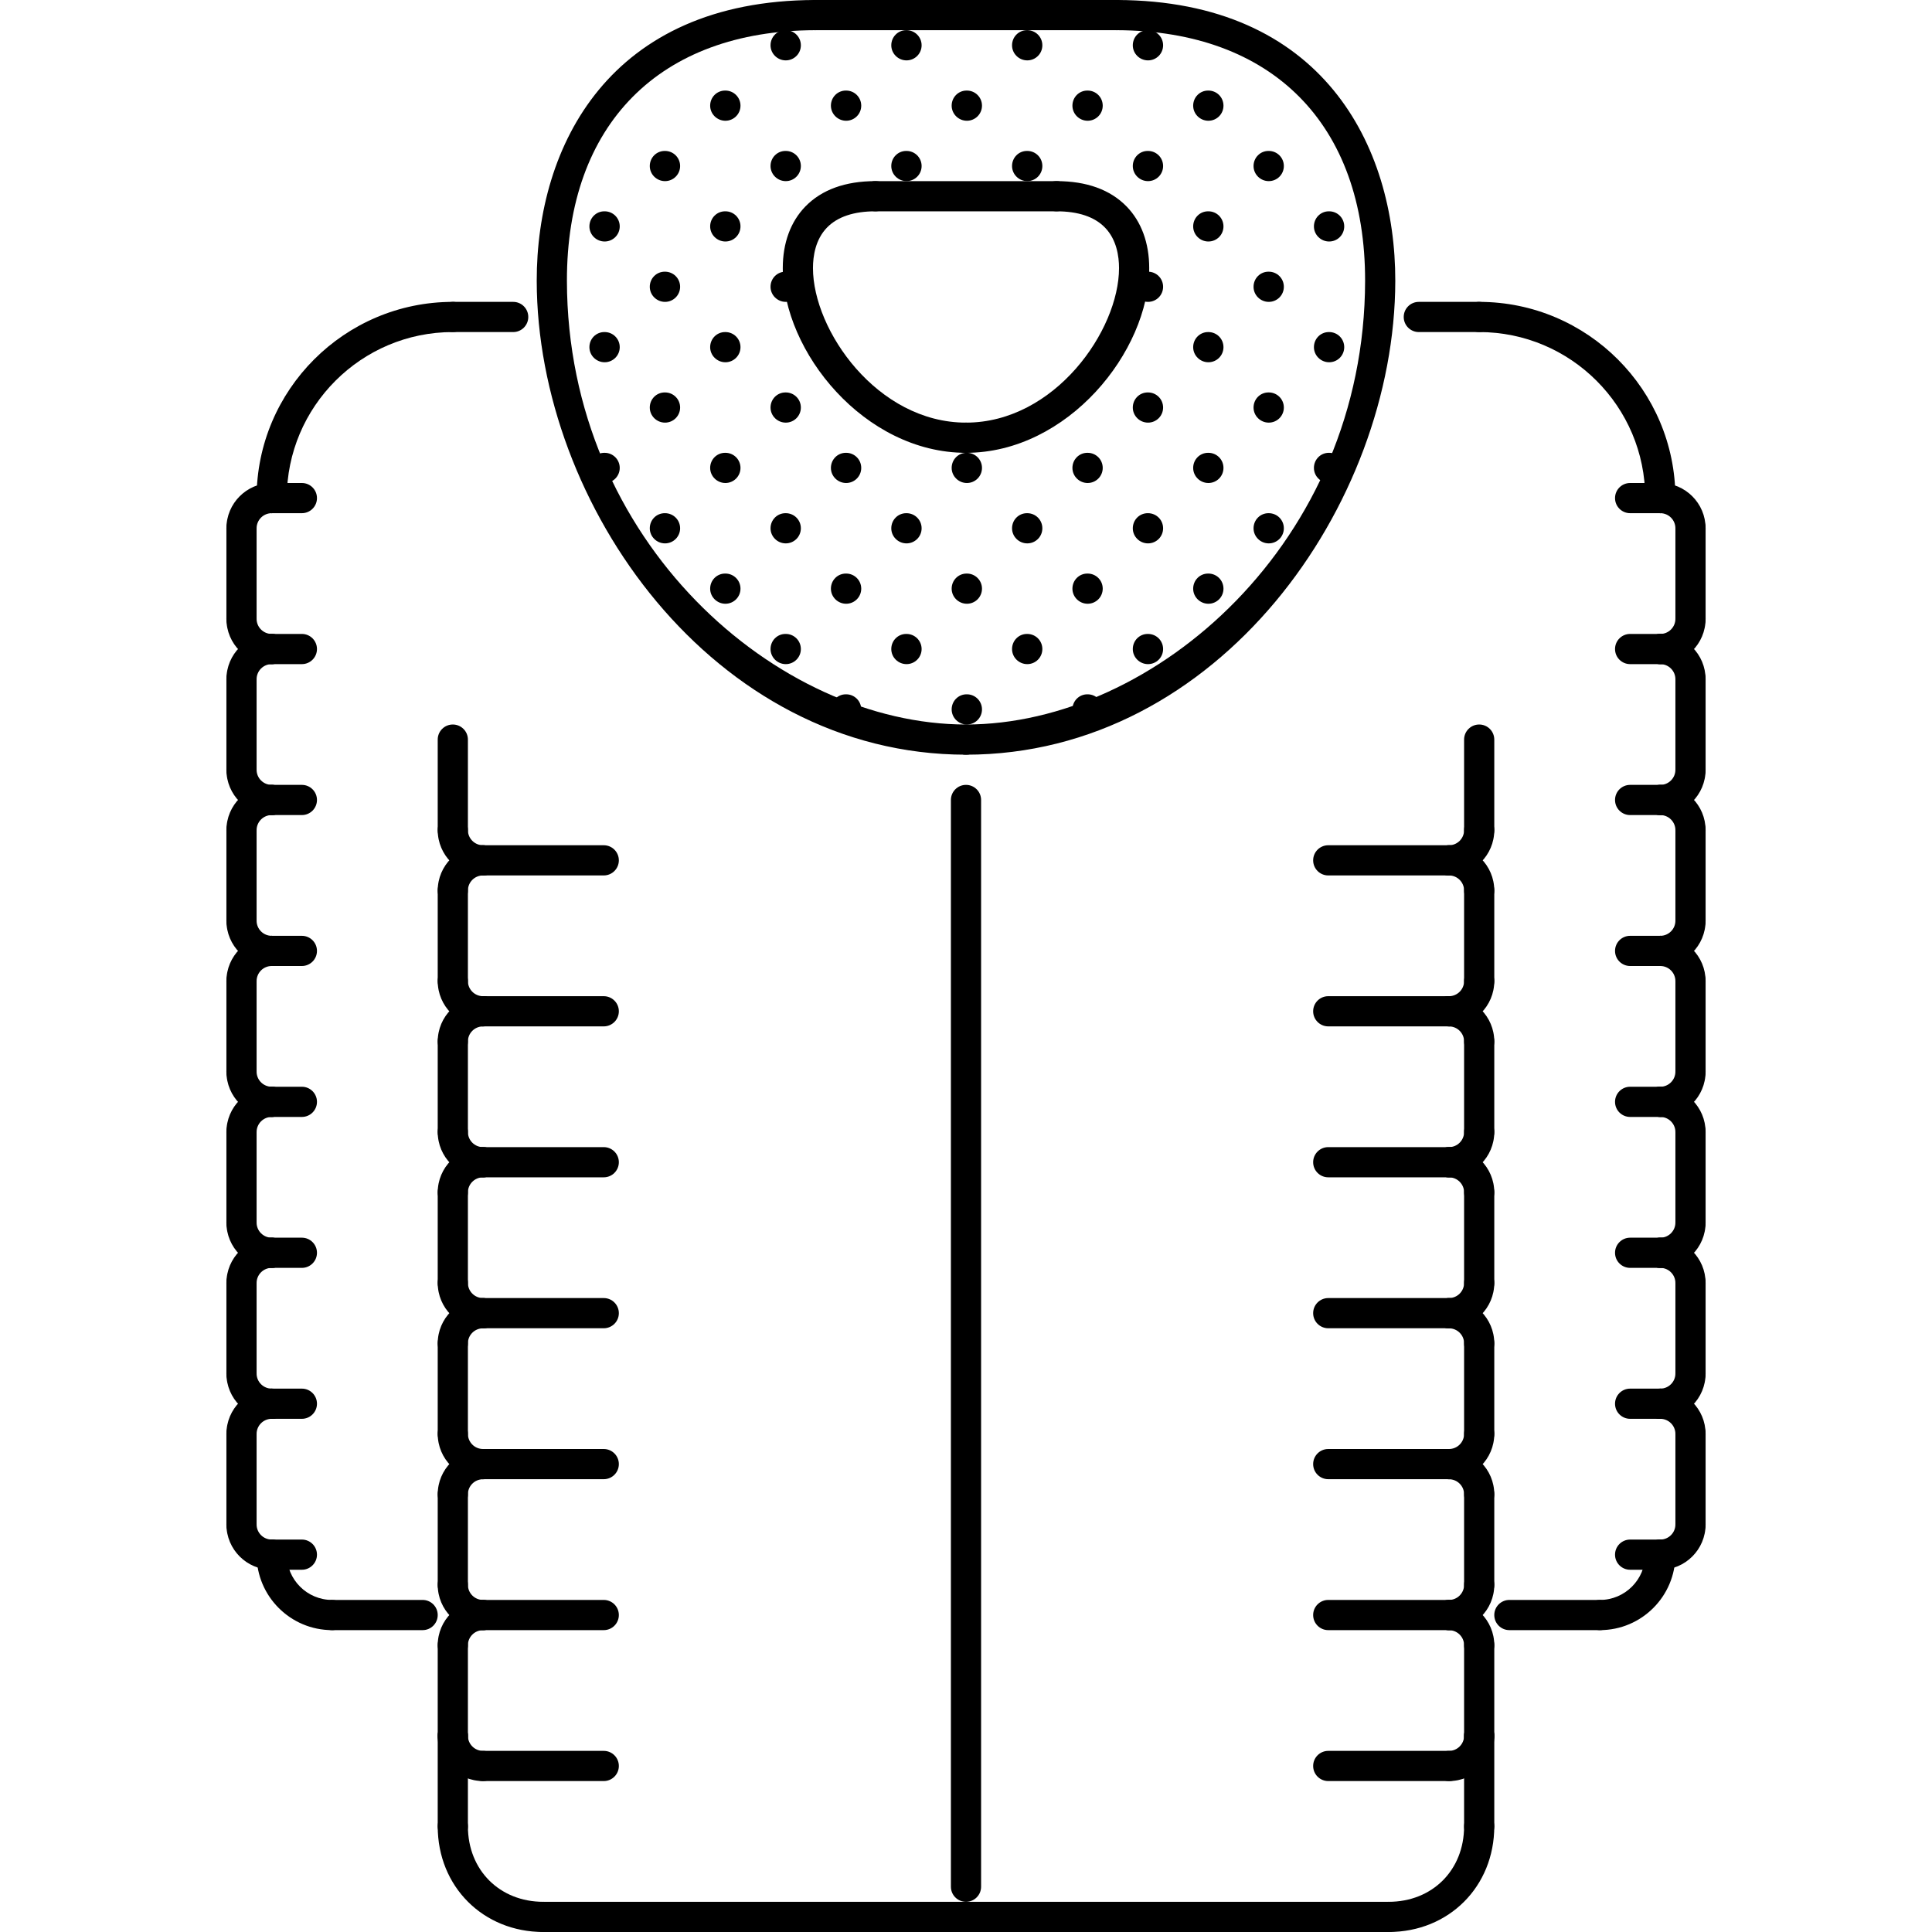 <?xml version="1.0" encoding="iso-8859-1"?>
<!-- Generator: Adobe Illustrator 19.0.0, SVG Export Plug-In . SVG Version: 6.00 Build 0)  -->
<svg version="1.1" id="Capa_1" xmlns="http://www.w3.org/2000/svg" xmlns:xlink="http://www.w3.org/1999/xlink" x="0px" y="0px"
	 viewBox="0 0 511.908 511.908" style="enable-background:new 0 0 511.908 511.908;" xml:space="preserve">
<g>
	<g>
		<path d="M160.209,119.978h-0.078c-2.21,0-3.96,1.789-3.96,3.999c0,2.211,1.832,4,4.039,4c2.21,0,3.999-1.789,3.998-4
			C164.208,121.767,162.419,119.978,160.209,119.978z"/>
	</g>
</g>
<g>
	<g>
		<path d="M176.207,135.976h-0.078c-2.211,0-3.96,1.789-3.96,3.999c0,2.211,1.831,4,4.038,4c2.21,0,3.999-1.79,3.999-4
			S178.417,135.976,176.207,135.976z"/>
	</g>
</g>
<g>
	<g>
		<path d="M160.209,87.984h-0.078c-2.21,0-3.96,1.789-3.96,3.999c0,2.211,1.832,4,4.039,4c2.21,0,3.999-1.789,3.998-4
			C164.208,89.773,162.419,87.984,160.209,87.984z"/>
	</g>
</g>
<g>
	<g>
		<path d="M176.207,103.981h-0.078c-2.211,0-3.96,1.789-3.96,3.999c0,2.211,1.831,4,4.038,4c2.21,0,3.999-1.789,3.999-4
			C180.206,105.77,178.417,103.981,176.207,103.981z"/>
	</g>
</g>
<g>
	<g>
		<path d="M192.204,119.978h-0.078c-2.211,0-3.96,1.789-3.96,3.999c0,2.211,1.831,4,4.038,4c2.21,0,3.999-1.789,3.999-4
			C196.203,121.767,194.414,119.978,192.204,119.978z"/>
	</g>
</g>
<g>
	<g>
		<path d="M208.201,135.976h-0.078c-2.21,0-3.96,1.789-3.96,3.999c0,2.211,1.831,4,4.038,4c2.211,0,3.999-1.79,3.999-4
			S210.411,135.976,208.201,135.976z"/>
	</g>
</g>
<g>
	<g>
		<path d="M160.209,55.99h-0.078c-2.21,0-3.96,1.789-3.96,3.999c0,2.211,1.832,4,4.039,4c2.21,0,3.999-1.789,3.998-4
			C164.208,57.779,162.419,55.99,160.209,55.99z"/>
	</g>
</g>
<g>
	<g>
		<path d="M176.207,71.987h-0.078c-2.211,0-3.96,1.789-3.96,3.999c0,2.211,1.831,4,4.038,4c2.21,0,3.999-1.789,3.999-4
			C180.206,73.776,178.417,71.987,176.207,71.987z"/>
	</g>
</g>
<g>
	<g>
		<path d="M192.204,87.984h-0.078c-2.211,0-3.96,1.789-3.96,3.999c0,2.211,1.831,4,4.038,4c2.21,0,3.999-1.789,3.999-4
			C196.203,89.773,194.414,87.984,192.204,87.984z"/>
	</g>
</g>
<g>
	<g>
		<path d="M208.201,103.981h-0.078c-2.21,0-3.96,1.789-3.96,3.999c0,2.211,1.831,4,4.038,4c2.211,0,3.999-1.789,3.999-4
			C212.2,105.77,210.411,103.981,208.201,103.981z"/>
	</g>
</g>
<g>
	<g>
		<path d="M224.198,119.978h-0.078c-2.21,0-3.96,1.789-3.96,3.999c0,2.211,1.831,4,4.038,4c2.211,0,3.999-1.789,3.999-4
			C228.197,121.767,226.409,119.978,224.198,119.978z"/>
	</g>
</g>
<g>
	<g>
		<path d="M240.195,135.976h-0.078c-2.21,0-3.96,1.789-3.96,3.999c0,2.211,1.831,4,4.038,4c2.211,0,3.999-1.79,3.999-4
			S242.406,135.976,240.195,135.976z"/>
	</g>
</g>
<g>
	<g>
		<path d="M176.207,39.993h-0.078c-2.211,0-3.96,1.789-3.96,3.999c0,2.211,1.831,3.999,4.038,3.999c2.21,0,3.999-1.788,3.999-3.999
			C180.206,41.782,178.417,39.993,176.207,39.993z"/>
	</g>
</g>
<g>
	<g>
		<path d="M192.204,55.99h-0.078c-2.211,0-3.96,1.789-3.96,3.999c0,2.211,1.831,4,4.038,4c2.21,0,3.999-1.789,3.999-4
			C196.203,57.779,194.414,55.99,192.204,55.99z"/>
	</g>
</g>
<g>
	<g>
		<path d="M208.201,71.987h-0.078c-2.21,0-3.96,1.789-3.96,3.999c0,2.211,1.831,4,4.038,4c2.211,0,3.999-1.789,3.999-4
			C212.2,73.776,210.411,71.987,208.201,71.987z"/>
	</g>
</g>
<g>
	<g>
		<path d="M256.192,119.978h-0.078c-2.21,0-3.96,1.789-3.96,3.999c0,2.211,1.831,4,4.038,4c2.211,0,3.999-1.789,3.999-4
			C260.191,121.767,258.403,119.978,256.192,119.978z"/>
	</g>
</g>
<g>
	<g>
		<path d="M272.185,135.976h-0.078c-2.203,0-3.952,1.789-3.952,3.999c0,2.211,1.827,4,4.03,4c2.219,0,4-1.79,4-4
			S274.404,135.976,272.185,135.976z"/>
	</g>
</g>
<g>
	<g>
		<path d="M192.204,23.996h-0.078c-2.211,0-3.96,1.789-3.96,3.999c0,2.211,1.831,3.999,4.038,3.999c2.21,0,3.999-1.788,3.999-3.999
			C196.203,25.785,194.414,23.996,192.204,23.996z"/>
	</g>
</g>
<g>
	<g>
		<path d="M208.201,39.993h-0.078c-2.21,0-3.96,1.789-3.96,3.999c0,2.211,1.831,3.999,4.038,3.999c2.211,0,3.999-1.788,3.999-3.999
			C212.2,41.782,210.411,39.993,208.201,39.993z"/>
	</g>
</g>
<g>
	<g>
		<path d="M288.183,119.978h-0.078c-2.202,0-3.952,1.789-3.952,3.999c0,2.211,1.828,4,4.03,4c2.218,0,3.999-1.789,3.999-4
			C292.182,121.767,290.402,119.978,288.183,119.978z"/>
	</g>
</g>
<g>
	<g>
		<path d="M304.18,135.976h-0.078c-2.202,0-3.952,1.789-3.952,3.999c0,2.211,1.828,4,4.03,4c2.218,0,4-1.79,4-4
			S306.399,135.976,304.18,135.976z"/>
	</g>
</g>
<g>
	<g>
		<path d="M208.201,7.999h-0.078c-2.21,0-3.96,1.789-3.96,3.999c0,2.211,1.831,3.999,4.038,3.999c2.211,0,3.999-1.788,3.999-3.999
			C212.2,9.788,210.411,7.999,208.201,7.999z"/>
	</g>
</g>
<g>
	<g>
		<path d="M224.198,23.996h-0.078c-2.21,0-3.96,1.789-3.96,3.999c0,2.211,1.831,3.999,4.038,3.999c2.211,0,3.999-1.788,3.999-3.999
			C228.197,25.785,226.409,23.996,224.198,23.996z"/>
	</g>
</g>
<g>
	<g>
		<path d="M240.195,39.993h-0.078c-2.21,0-3.96,1.789-3.96,3.999c0,2.211,1.831,3.999,4.038,3.999c2.211,0,3.999-1.788,3.999-3.999
			C244.194,41.782,242.406,39.993,240.195,39.993z"/>
	</g>
</g>
<g>
	<g>
		<path d="M304.18,103.981h-0.078c-2.202,0-3.952,1.789-3.952,3.999c0,2.211,1.828,4,4.03,4c2.218,0,4-1.789,4-4
			C308.18,105.77,306.399,103.981,304.18,103.981z"/>
	</g>
</g>
<g>
	<g>
		<path d="M320.177,119.978h-0.078c-2.202,0-3.952,1.789-3.952,3.999c0,2.211,1.828,4,4.03,4c2.218,0,3.999-1.789,3.999-4
			C324.176,121.767,322.396,119.978,320.177,119.978z"/>
	</g>
</g>
<g>
	<g>
		<path d="M336.174,135.976h-0.078c-2.202,0-3.952,1.789-3.952,3.999c0,2.211,1.828,4,4.03,4c2.218,0,4-1.79,4-4
			S338.393,135.976,336.174,135.976z"/>
	</g>
</g>
<g>
	<g>
		<path d="M240.195,7.999h-0.078c-2.21,0-3.96,1.789-3.96,3.999c0,2.211,1.831,3.999,4.038,3.999c2.211,0,3.999-1.788,3.999-3.999
			C244.194,9.788,242.406,7.999,240.195,7.999z"/>
	</g>
</g>
<g>
	<g>
		<path d="M256.192,23.996h-0.078c-2.21,0-3.96,1.789-3.96,3.999c0,2.211,1.831,3.999,4.038,3.999c2.211,0,3.999-1.788,3.999-3.999
			C260.191,25.785,258.403,23.996,256.192,23.996z"/>
	</g>
</g>
<g>
	<g>
		<path d="M272.185,39.993h-0.078c-2.203,0-3.952,1.789-3.952,3.999c0,2.211,1.827,3.999,4.03,3.999c2.219,0,4-1.788,4-3.999
			C276.185,41.782,274.404,39.993,272.185,39.993z"/>
	</g>
</g>
<g>
	<g>
		<path d="M304.18,71.987h-0.078c-2.202,0-3.952,1.789-3.952,3.999c0,2.211,1.828,4,4.03,4c2.218,0,4-1.789,4-4
			C308.18,73.776,306.399,71.987,304.18,71.987z"/>
	</g>
</g>
<g>
	<g>
		<path d="M320.177,87.984h-0.078c-2.202,0-3.952,1.789-3.952,3.999c0,2.211,1.828,4,4.03,4c2.218,0,3.999-1.789,3.999-4
			C324.176,89.773,322.396,87.984,320.177,87.984z"/>
	</g>
</g>
<g>
	<g>
		<path d="M336.174,103.981h-0.078c-2.202,0-3.952,1.789-3.952,3.999c0,2.211,1.828,4,4.03,4c2.218,0,4-1.789,4-4
			C340.174,105.77,338.393,103.981,336.174,103.981z"/>
	</g>
</g>
<g>
	<g>
		<path d="M352.172,119.978h-0.078c-2.203,0-3.953,1.789-3.953,3.999c0,2.211,1.828,4,4.031,4c2.218,0,3.999-1.789,3.999-4
			C356.171,121.767,354.39,119.978,352.172,119.978z"/>
	</g>
</g>
<g>
	<g>
		<path d="M272.185,7.999h-0.078c-2.203,0-3.952,1.789-3.952,3.999c0,2.211,1.827,3.999,4.03,3.999c2.219,0,4-1.788,4-3.999
			C276.185,9.788,274.404,7.999,272.185,7.999z"/>
	</g>
</g>
<g>
	<g>
		<path d="M288.183,23.996h-0.078c-2.202,0-3.952,1.789-3.952,3.999c0,2.211,1.828,3.999,4.03,3.999
			c2.218,0,3.999-1.788,3.999-3.999C292.182,25.785,290.402,23.996,288.183,23.996z"/>
	</g>
</g>
<g>
	<g>
		<path d="M304.18,39.993h-0.078c-2.202,0-3.952,1.789-3.952,3.999c0,2.211,1.828,3.999,4.03,3.999c2.218,0,4-1.788,4-3.999
			C308.18,41.782,306.399,39.993,304.18,39.993z"/>
	</g>
</g>
<g>
	<g>
		<path d="M320.177,55.99h-0.078c-2.202,0-3.952,1.789-3.952,3.999c0,2.211,1.828,4,4.03,4c2.218,0,3.999-1.789,3.999-4
			C324.176,57.779,322.396,55.99,320.177,55.99z"/>
	</g>
</g>
<g>
	<g>
		<path d="M336.174,71.987h-0.078c-2.202,0-3.952,1.789-3.952,3.999c0,2.211,1.828,4,4.03,4c2.218,0,4-1.789,4-4
			C340.174,73.776,338.393,71.987,336.174,71.987z"/>
	</g>
</g>
<g>
	<g>
		<path d="M352.172,87.984h-0.078c-2.203,0-3.953,1.789-3.953,3.999c0,2.211,1.828,4,4.031,4c2.218,0,3.999-1.789,3.999-4
			C356.171,89.773,354.39,87.984,352.172,87.984z"/>
	</g>
</g>
<g>
	<g>
		<path d="M304.18,7.999h-0.078c-2.202,0-3.952,1.789-3.952,3.999c0,2.211,1.828,3.999,4.03,3.999c2.218,0,4-1.788,4-3.999
			C308.18,9.788,306.399,7.999,304.18,7.999z"/>
	</g>
</g>
<g>
	<g>
		<path d="M320.177,23.996h-0.078c-2.202,0-3.952,1.789-3.952,3.999c0,2.211,1.828,3.999,4.03,3.999
			c2.218,0,3.999-1.788,3.999-3.999C324.176,25.785,322.396,23.996,320.177,23.996z"/>
	</g>
</g>
<g>
	<g>
		<path d="M336.174,39.993h-0.078c-2.202,0-3.952,1.789-3.952,3.999c0,2.211,1.828,3.999,4.03,3.999c2.218,0,4-1.788,4-3.999
			C340.174,41.782,338.393,39.993,336.174,39.993z"/>
	</g>
</g>
<g>
	<g>
		<path d="M352.172,55.99h-0.078c-2.203,0-3.953,1.789-3.953,3.999c0,2.211,1.828,4,4.031,4c2.218,0,3.999-1.789,3.999-4
			C356.171,57.779,354.39,55.99,352.172,55.99z"/>
	</g>
</g>
<g>
	<g>
		<path d="M192.204,151.973h-0.078c-2.211,0-3.96,1.789-3.96,4c0,2.21,1.831,3.999,4.038,3.999c2.21,0,3.999-1.789,3.999-3.999
			C196.203,153.762,194.414,151.973,192.204,151.973z"/>
	</g>
</g>
<g>
	<g>
		<path d="M224.198,151.973h-0.078c-2.21,0-3.96,1.789-3.96,4c0,2.21,1.831,3.999,4.038,3.999c2.211,0,3.999-1.789,3.999-3.999
			C228.197,153.762,226.409,151.973,224.198,151.973z"/>
	</g>
</g>
<g>
	<g>
		<path d="M256.192,151.973h-0.078c-2.21,0-3.96,1.789-3.96,4c0,2.21,1.831,3.999,4.038,3.999c2.211,0,3.999-1.789,3.999-3.999
			C260.191,153.762,258.403,151.973,256.192,151.973z"/>
	</g>
</g>
<g>
	<g>
		<path d="M288.183,151.973h-0.078c-2.202,0-3.952,1.789-3.952,4c0,2.21,1.828,3.999,4.03,3.999c2.218,0,3.999-1.789,3.999-3.999
			C292.182,153.762,290.402,151.973,288.183,151.973z"/>
	</g>
</g>
<g>
	<g>
		<path d="M320.177,151.973h-0.078c-2.202,0-3.952,1.789-3.952,4c0,2.21,1.828,3.999,4.03,3.999c2.218,0,3.999-1.789,3.999-3.999
			C324.176,153.762,322.396,151.973,320.177,151.973z"/>
	</g>
</g>
<g>
	<g>
		<path d="M208.201,167.97h-0.078c-2.21,0-3.96,1.789-3.96,4c0,2.21,1.831,3.999,4.038,3.999c2.211,0,3.999-1.789,3.999-3.999
			C212.2,169.759,210.411,167.97,208.201,167.97z"/>
	</g>
</g>
<g>
	<g>
		<path d="M240.195,167.97h-0.078c-2.21,0-3.96,1.789-3.96,4c0,2.21,1.831,3.999,4.038,3.999c2.211,0,3.999-1.789,3.999-3.999
			C244.194,169.759,242.406,167.97,240.195,167.97z"/>
	</g>
</g>
<g>
	<g>
		<path d="M272.185,167.97h-0.078c-2.203,0-3.952,1.789-3.952,4c0,2.21,1.827,3.999,4.03,3.999c2.219,0,4-1.789,4-3.999
			C276.185,169.759,274.404,167.97,272.185,167.97z"/>
	</g>
</g>
<g>
	<g>
		<path d="M304.18,167.97h-0.078c-2.202,0-3.952,1.789-3.952,4c0,2.21,1.828,3.999,4.03,3.999c2.218,0,4-1.789,4-3.999
			C308.18,169.759,306.399,167.97,304.18,167.97z"/>
	</g>
</g>
<g>
	<g>
		<path d="M224.198,183.967h-0.078c-2.21,0-3.96,1.789-3.96,4c0,2.21,1.831,3.999,4.038,3.999c2.211,0,3.999-1.789,3.999-3.999
			C228.197,185.756,226.409,183.967,224.198,183.967z"/>
	</g>
</g>
<g>
	<g>
		<path d="M256.192,183.967h-0.078c-2.21,0-3.96,1.789-3.96,4c0,2.21,1.831,3.999,4.038,3.999c2.211,0,3.999-1.789,3.999-3.999
			C260.191,185.756,258.403,183.967,256.192,183.967z"/>
	</g>
</g>
<g>
	<g>
		<path d="M288.183,183.967h-0.078c-2.202,0-3.952,1.789-3.952,4c0,2.21,1.828,3.999,4.03,3.999c2.218,0,3.999-1.789,3.999-3.999
			C292.182,185.756,290.402,183.967,288.183,183.967z"/>
	</g>
</g>
<g>
	<g>
		<path d="M295.947,0h-79.986c-2.211,0-4,1.789-4,4c0,2.21,1.79,3.999,4,3.999h79.986c2.211,0,3.999-1.789,3.999-3.999
			C299.946,1.789,298.158,0,295.947,0z"/>
	</g>
</g>
<g>
	<g>
		<path d="M255.955,191.966c-49.936,0-105.644-48.277-105.742-117.549c-0.055-41.478,24.526-66.305,65.761-66.418
			c2.207-0.008,3.996-1.801,3.988-4.011c-0.008-2.203-1.797-3.988-4-3.988c-0.004,0-0.008,0-0.012,0
			c-54.44,0.149-73.784,38.544-73.737,74.425c0.082,59.38,46.816,125.539,113.741,125.539c2.211,0,3.999-1.788,4-3.999
			C259.954,193.755,258.166,191.966,255.955,191.966z"/>
	</g>
</g>
<g>
	<g>
		<path d="M295.963,0c-0.008,0-0.016,0-0.016,0c-2.203,0-3.992,1.785-4,3.988c-0.008,2.21,1.781,4.003,3.984,4.011
			c41.243,0.113,65.825,24.94,65.77,66.414c-0.094,69.277-55.803,117.553-105.747,117.553c-2.21,0-3.999,1.789-3.999,3.999
			c0,2.211,1.789,3.999,3.999,3.999c66.926,0,113.667-66.159,113.745-125.539C369.746,38.544,350.406,0.148,295.963,0z"/>
	</g>
</g>
<g>
	<g>
		<path d="M279.95,47.991h-47.992c-2.211,0-4,1.789-4,4c0,2.21,1.79,3.999,4,3.999h47.992c2.21,0,3.999-1.789,3.999-3.999
			C283.949,49.78,282.16,47.991,279.95,47.991z"/>
	</g>
</g>
<g>
	<g>
		<path d="M255.953,111.98c-23.523,0-40.547-24.461-40.547-40.95c0-3.151,0.644-7.572,3.722-10.736
			c2.777-2.855,7.093-4.304,12.83-4.304c2.211,0,4-1.789,4-3.999c0-2.211-1.79-4-4-4c-7.979,0-14.224,2.266-18.567,6.726
			c-3.913,4.03-5.983,9.669-5.983,16.313c0,22.172,21.652,48.948,48.546,48.948c2.211,0,3.999-1.789,3.998-3.999
			C259.952,113.768,258.164,111.98,255.953,111.98z"/>
	</g>
</g>
<g>
	<g>
		<path d="M298.516,54.717c-4.342-4.46-10.584-6.726-18.566-6.726c-2.211,0-3.999,1.789-3.999,4c0,2.21,1.788,3.999,3.999,3.999
			c5.733,0,10.053,1.45,12.825,4.304c3.079,3.164,3.727,7.585,3.727,10.736c0,16.489-17.021,40.95-40.548,40.95
			c-2.21,0-3.999,1.788-3.999,3.999c0,2.21,1.789,3.999,3.999,3.999c26.894,0,48.546-26.776,48.545-48.948
			C304.499,64.387,302.429,58.747,298.516,54.717z"/>
	</g>
</g>
<g>
	<g>
		<path d="M367.933,503.91H255.954c-2.21,0-3.999,1.788-3.999,3.999c0,2.21,1.789,3.999,3.999,3.999h111.979
			c2.211,0,4-1.789,4-3.999C371.933,505.698,370.144,503.91,367.933,503.91z"/>
	</g>
</g>
<g>
	<g>
		<path d="M255.954,503.91H143.975c-2.211,0-4,1.788-4,3.999c0,2.21,1.789,3.999,4,3.999h111.979c2.211,0,3.999-1.789,3.999-3.999
			C259.953,505.698,258.165,503.91,255.954,503.91z"/>
	</g>
</g>
<g>
	<g>
		<path d="M255.954,207.963c-2.21,0-3.999,1.789-3.999,3.999V499.91c0,2.211,1.789,4,3.999,4c2.211,0,3.999-1.789,3.999-4V211.962
			C259.953,209.752,258.165,207.963,255.954,207.963z"/>
	</g>
</g>
<g>
	<g>
		<path d="M119.978,79.986c-28.666,0-51.99,23.323-51.99,51.99c0,2.211,1.789,3.999,3.999,3.999c2.211,0,4-1.788,3.999-3.999
			c0-24.258,19.735-43.992,43.992-43.992c2.211,0,4-1.789,4-3.999C123.978,81.774,122.189,79.986,119.978,79.986z"/>
	</g>
</g>
<g>
	<g>
		<path d="M87.985,423.924c-6.616,0-11.998-5.382-11.998-11.998c0-2.21-1.789-3.999-4-3.999c-2.21,0-3.999,1.789-3.999,3.999
			c0,11.029,8.971,19.997,19.996,19.997c2.211,0,4-1.789,4.001-3.999C91.985,425.713,90.196,423.924,87.985,423.924z"/>
	</g>
</g>
<g>
	<g>
		<path d="M111.98,423.924H87.984c-2.21,0-3.999,1.789-3.999,4c0,2.21,1.789,3.999,3.999,3.999h23.996
			c2.21,0,3.999-1.789,3.999-3.999C115.979,425.713,114.19,423.924,111.98,423.924z"/>
	</g>
</g>
<g>
	<g>
		<path d="M135.975,79.986h-15.997c-2.21,0-3.999,1.788-3.999,3.999c0,2.21,1.789,3.999,3.999,3.999h15.997c2.211,0,4-1.789,4-3.999
			C139.975,81.774,138.186,79.986,135.975,79.986z"/>
	</g>
</g>
<g>
	<g>
		<path d="M71.987,407.927c-2.207,0-3.999-1.796-3.999-3.999c0-2.211-1.789-4-3.999-4c-2.211,0-4,1.789-4,4
			c0,6.616,5.382,11.998,11.998,11.998c2.211,0,4-1.789,4-4C75.987,409.716,74.198,407.927,71.987,407.927z"/>
	</g>
</g>
<g>
	<g>
		<path d="M71.987,367.934c-6.616,0-11.998,5.383-11.998,11.998c0,2.211,1.789,4,4,4c2.21,0,3.999-1.79,3.999-4
			c0-2.202,1.792-3.999,3.999-3.999c2.211,0,4-1.789,4-3.999C75.987,369.723,74.198,367.934,71.987,367.934z"/>
	</g>
</g>
<g>
	<g>
		<path d="M63.989,375.933c-2.211,0-4,1.789-4,3.999v23.996c0,2.211,1.789,3.999,4,3.999c2.21,0,3.999-1.788,3.999-3.999v-23.996
			C67.988,377.722,66.199,375.933,63.989,375.933z"/>
	</g>
</g>
<g>
	<g>
		<path d="M79.986,407.927h-7.999c-2.21,0-3.999,1.789-3.999,3.999c0,2.211,1.789,4,3.999,4h7.999c2.21,0,3.999-1.789,3.999-4
			C83.985,409.716,82.196,407.927,79.986,407.927z"/>
	</g>
</g>
<g>
	<g>
		<path d="M71.987,367.934c-2.207,0-3.999-1.796-3.999-3.999c0-2.21-1.789-3.999-3.999-3.999c-2.211,0-4,1.789-4,3.999
			c0,6.616,5.382,11.998,11.998,11.998c2.211,0,4-1.79,4-3.999C75.987,369.723,74.198,367.934,71.987,367.934z"/>
	</g>
</g>
<g>
	<g>
		<path d="M71.987,327.941c-6.616,0-11.998,5.382-11.998,11.998c0,2.21,1.789,3.999,4,3.999c2.21,0,3.999-1.789,3.999-3.999
			c0-2.203,1.792-4,3.999-4c2.211,0,4-1.788,4-3.999C75.987,329.73,74.198,327.941,71.987,327.941z"/>
	</g>
</g>
<g>
	<g>
		<path d="M63.989,335.939c-2.211,0-4,1.789-4,4v23.995c0,2.211,1.789,3.999,4,3.999c2.21,0,3.999-1.788,3.999-3.999v-23.995
			C67.988,337.728,66.199,335.939,63.989,335.939z"/>
	</g>
</g>
<g>
	<g>
		<path d="M79.986,367.934h-7.999c-2.21,0-3.999,1.789-3.999,4c0,2.21,1.789,3.999,3.999,3.999h7.999c2.21,0,3.999-1.79,3.999-3.999
			C83.985,369.723,82.196,367.934,79.986,367.934z"/>
	</g>
</g>
<g>
	<g>
		<path d="M71.987,327.941c-2.207,0-3.999-1.797-3.999-4c0-2.21-1.789-3.999-3.999-3.999c-2.211,0-4,1.789-4,3.999
			c0,6.617,5.382,11.998,11.998,11.998c2.211,0,4-1.788,4-3.999C75.987,329.73,74.198,327.941,71.987,327.941z"/>
	</g>
</g>
<g>
	<g>
		<path d="M71.987,287.948c-6.616,0-11.998,5.382-11.998,11.998c0,2.211,1.789,3.999,4,3.999c2.21,0,3.999-1.788,3.999-3.999
			c0-2.202,1.792-3.999,3.999-3.999c2.211,0,4-1.789,4-4C75.987,289.737,74.198,287.948,71.987,287.948z"/>
	</g>
</g>
<g>
	<g>
		<path d="M63.989,295.947c-2.211,0-4,1.789-4,3.999v23.995c0,2.211,1.789,4,4,4c2.21,0,3.999-1.789,3.999-4v-23.995
			C67.988,297.736,66.199,295.947,63.989,295.947z"/>
	</g>
</g>
<g>
	<g>
		<path d="M79.986,327.941h-7.999c-2.21,0-3.999,1.789-3.999,3.999c0,2.211,1.789,3.999,3.999,3.999h7.999
			c2.21,0,3.999-1.788,3.999-3.999C83.985,329.73,82.196,327.941,79.986,327.941z"/>
	</g>
</g>
<g>
	<g>
		<path d="M71.987,287.948c-2.207,0-3.999-1.796-3.999-3.999c0-2.211-1.789-3.999-3.999-3.999c-2.211,0-4,1.788-4,3.999
			c0,6.616,5.382,11.998,11.998,11.998c2.211,0,4-1.789,4-4C75.987,289.737,74.198,287.948,71.987,287.948z"/>
	</g>
</g>
<g>
	<g>
		<path d="M71.987,247.956c-6.616,0-11.998,5.382-11.998,11.997c0,2.211,1.789,4,4,4c2.21,0,3.999-1.789,3.999-4
			c0-2.206,1.792-3.999,3.999-3.999c2.211,0,4-1.789,4-3.999C75.987,249.744,74.198,247.956,71.987,247.956z"/>
	</g>
</g>
<g>
	<g>
		<path d="M63.989,255.954c-2.211,0-4,1.789-4,3.999v23.996c0,2.211,1.789,3.999,4,3.999c2.21,0,3.999-1.788,3.999-3.999v-23.996
			C67.988,257.743,66.199,255.954,63.989,255.954z"/>
	</g>
</g>
<g>
	<g>
		<path d="M79.986,287.948h-7.999c-2.21,0-3.999,1.789-3.999,3.999c0,2.211,1.789,4,3.999,4h7.999c2.21,0,3.999-1.789,3.999-4
			C83.985,289.737,82.196,287.948,79.986,287.948z"/>
	</g>
</g>
<g>
	<g>
		<path d="M71.987,247.956c-2.207,0-3.999-1.793-3.999-4c0-2.21-1.789-3.999-3.999-3.999c-2.211,0-4,1.789-4,3.999
			c0,6.616,5.382,11.998,11.998,11.998c2.211,0,4-1.789,4-3.999C75.987,249.744,74.198,247.956,71.987,247.956z"/>
	</g>
</g>
<g>
	<g>
		<path d="M71.987,207.963c-6.616,0-11.998,5.382-11.998,11.998c0,2.21,1.789,3.999,4,3.999c2.21,0,3.999-1.789,3.999-3.999
			c0-2.207,1.792-4,3.999-4c2.211,0,4-1.788,4-3.999C75.987,209.752,74.198,207.963,71.987,207.963z"/>
	</g>
</g>
<g>
	<g>
		<path d="M63.989,215.961c-2.211,0-4,1.789-4,4v23.995c0,2.211,1.789,4,4,4c2.21,0,3.999-1.789,3.999-4v-23.995
			C67.988,217.75,66.199,215.961,63.989,215.961z"/>
	</g>
</g>
<g>
	<g>
		<path d="M79.986,247.956h-7.999c-2.21,0-3.999,1.788-3.999,3.999c0,2.21,1.789,3.999,3.999,3.999h7.999
			c2.21,0,3.999-1.789,3.999-3.999C83.985,249.744,82.196,247.956,79.986,247.956z"/>
	</g>
</g>
<g>
	<g>
		<path d="M71.987,207.963c-2.207,0-3.999-1.793-3.999-3.999c0-2.211-1.789-4-3.999-4c-2.211,0-4,1.789-4,4
			c0,6.615,5.382,11.997,11.998,11.997c2.211,0,4-1.788,4-3.999C75.987,209.752,74.198,207.963,71.987,207.963z"/>
	</g>
</g>
<g>
	<g>
		<path d="M71.987,167.97c-6.616,0-11.998,5.382-11.998,11.998c0,2.211,1.789,3.999,4,3.999c2.21,0,3.999-1.788,3.999-3.999
			c0-2.207,1.792-3.999,3.999-3.999c2.211,0,4-1.789,4-3.999C75.987,169.759,74.198,167.97,71.987,167.97z"/>
	</g>
</g>
<g>
	<g>
		<path d="M63.989,175.969c-2.211,0-4,1.788-4,3.999v23.996c0,2.21,1.789,3.999,4,3.999c2.21,0,3.999-1.789,3.999-3.999v-23.996
			C67.988,177.757,66.199,175.969,63.989,175.969z"/>
	</g>
</g>
<g>
	<g>
		<path d="M79.986,207.963h-7.999c-2.21,0-3.999,1.789-3.999,3.999c0,2.211,1.789,3.999,3.999,3.999h7.999
			c2.21,0,3.999-1.788,3.999-3.999C83.985,209.752,82.196,207.963,79.986,207.963z"/>
	</g>
</g>
<g>
	<g>
		<path d="M71.987,167.97c-2.207,0-3.999-1.792-3.999-3.999c0-2.211-1.789-3.999-3.999-3.999c-2.211,0-4,1.788-4,3.999
			c0,6.616,5.382,11.998,11.998,11.998c2.211,0,4-1.789,4-3.999C75.987,169.759,74.198,167.97,71.987,167.97z"/>
	</g>
</g>
<g>
	<g>
		<path d="M71.987,127.978c-6.616,0-11.998,5.382-11.998,11.997c0,2.211,1.789,4,4,4c2.21,0,3.999-1.79,3.999-4
			c0-2.206,1.792-3.999,3.999-3.999c2.211,0,4-1.788,4-3.999S74.198,127.978,71.987,127.978z"/>
	</g>
</g>
<g>
	<g>
		<path d="M63.989,135.976c-2.211,0-4,1.789-4,3.999v23.996c0,2.211,1.789,3.999,4,3.999c2.21,0,3.999-1.788,3.999-3.999v-23.996
			C67.988,137.765,66.199,135.976,63.989,135.976z"/>
	</g>
</g>
<g>
	<g>
		<path d="M79.986,167.97h-7.999c-2.21,0-3.999,1.789-3.999,4c0,2.21,1.789,3.999,3.999,3.999h7.999c2.21,0,3.999-1.789,3.999-3.999
			C83.985,169.759,82.196,167.97,79.986,167.97z"/>
	</g>
</g>
<g>
	<g>
		<path d="M79.986,127.977h-7.999c-2.21,0-3.999,1.788-3.999,3.999s1.789,3.999,3.999,3.999h7.999c2.21,0,3.999-1.788,3.999-3.999
			S82.196,127.977,79.986,127.977z"/>
	</g>
</g>
<g>
	<g>
		<path d="M391.93,79.986c-2.211,0-3.999,1.788-3.999,3.999c0,2.21,1.788,3.999,3.999,3.999c24.262,0,43.992,19.734,43.992,43.992
			c0,2.211,1.789,3.999,3.999,3.999c2.211,0,3.999-1.788,3.999-3.999C443.92,103.309,420.597,79.986,391.93,79.986z"/>
	</g>
</g>
<g>
	<g>
		<path d="M439.921,407.927c-2.21,0-3.999,1.789-3.999,3.999c0,6.616-5.382,11.998-11.998,11.998c-2.211,0-3.999,1.789-3.999,4
			c0,2.21,1.788,3.999,3.999,3.999c11.029,0,19.996-8.968,19.996-19.997C443.92,409.716,442.132,407.927,439.921,407.927z"/>
	</g>
</g>
<g>
	<g>
		<path d="M423.924,423.924h-23.996c-2.21,0-3.999,1.789-3.999,4c0,2.21,1.789,3.999,3.999,3.999h23.996c2.211,0,4-1.789,4-3.999
			C427.924,425.713,426.135,423.924,423.924,423.924z"/>
	</g>
</g>
<g>
	<g>
		<path d="M447.92,399.928c-2.211,0-4,1.789-4,4c0,2.203-1.796,3.999-3.999,3.999c-2.21,0-3.999,1.789-3.999,3.999
			c0,2.211,1.789,4,3.999,4c6.616,0,11.998-5.382,11.998-11.998C451.919,401.717,450.13,399.928,447.92,399.928z"/>
	</g>
</g>
<g>
	<g>
		<path d="M439.921,367.934c-2.21,0-3.999,1.789-3.999,4c0,2.21,1.789,3.999,3.999,3.999c2.203,0,3.999,1.797,3.999,3.999
			c0,2.211,1.789,4,4,4c2.21,0,3.999-1.79,3.999-4C451.919,373.317,446.537,367.934,439.921,367.934z"/>
	</g>
</g>
<g>
	<g>
		<path d="M447.92,375.933c-2.211,0-4,1.789-4,3.999v23.996c0,2.211,1.789,3.999,4,3.999c2.21,0,3.999-1.788,3.999-3.999v-23.996
			C451.919,377.722,450.13,375.933,447.92,375.933z"/>
	</g>
</g>
<g>
	<g>
		<path d="M439.921,407.927h-7.998c-2.211,0-3.999,1.789-3.999,3.999c0,2.211,1.788,4,3.999,4h7.998c2.211,0,3.999-1.789,3.999-4
			C443.92,409.716,442.132,407.927,439.921,407.927z"/>
	</g>
</g>
<g>
	<g>
		<path d="M447.92,359.936c-2.211,0-4,1.789-4,3.999c0,2.203-1.796,3.999-3.999,3.999c-2.21,0-3.999,1.789-3.999,4
			c0,2.21,1.789,3.999,3.999,3.999c6.616,0,11.998-5.382,11.998-11.998C451.919,361.725,450.13,359.936,447.92,359.936z"/>
	</g>
</g>
<g>
	<g>
		<path d="M439.921,327.941c-2.21,0-3.999,1.789-3.999,3.999c0,2.211,1.789,3.999,3.999,3.999c2.203,0,3.999,1.797,3.999,4
			c0,2.21,1.789,3.999,4,3.999c2.21,0,3.999-1.789,3.999-3.999C451.919,333.323,446.537,327.941,439.921,327.941z"/>
	</g>
</g>
<g>
	<g>
		<path d="M447.92,335.939c-2.211,0-4,1.789-4,4v23.995c0,2.211,1.789,3.999,4,3.999c2.21,0,3.999-1.788,3.999-3.999v-23.995
			C451.919,337.728,450.13,335.939,447.92,335.939z"/>
	</g>
</g>
<g>
	<g>
		<path d="M439.921,367.934h-7.998c-2.211,0-3.999,1.789-3.999,4c0,2.21,1.788,3.999,3.999,3.999h7.998
			c2.211,0,3.999-1.79,3.999-3.999C443.92,369.723,442.132,367.934,439.921,367.934z"/>
	</g>
</g>
<g>
	<g>
		<path d="M447.92,319.942c-2.211,0-4,1.789-4,3.999c0,2.203-1.796,4-3.999,4c-2.21,0-3.999,1.789-3.999,3.999
			c0,2.211,1.789,3.999,3.999,3.999c6.616,0,11.998-5.381,11.998-11.998C451.919,321.731,450.13,319.942,447.92,319.942z"/>
	</g>
</g>
<g>
	<g>
		<path d="M439.921,287.948c-2.21,0-3.999,1.789-3.999,3.999c0,2.211,1.789,4,3.999,4c2.203,0,3.999,1.797,3.999,3.999
			c0,2.211,1.789,3.999,4,3.999c2.21,0,3.999-1.788,3.999-3.999C451.919,293.33,446.537,287.948,439.921,287.948z"/>
	</g>
</g>
<g>
	<g>
		<path d="M447.92,295.947c-2.211,0-4,1.789-4,3.999v23.995c0,2.211,1.789,4,4,4c2.21,0,3.999-1.789,3.999-4v-23.995
			C451.919,297.736,450.13,295.947,447.92,295.947z"/>
	</g>
</g>
<g>
	<g>
		<path d="M439.921,327.941h-7.998c-2.211,0-3.999,1.789-3.999,3.999c0,2.211,1.788,3.999,3.999,3.999h7.998
			c2.211,0,3.999-1.788,3.999-3.999C443.92,329.73,442.132,327.941,439.921,327.941z"/>
	</g>
</g>
<g>
	<g>
		<path d="M447.92,279.95c-2.211,0-4,1.788-4,3.999c0,2.203-1.796,3.999-3.999,3.999c-2.21,0-3.999,1.789-3.999,3.999
			c0,2.211,1.789,4,3.999,4c6.616,0,11.998-5.382,11.998-11.998C451.919,281.738,450.13,279.95,447.92,279.95z"/>
	</g>
</g>
<g>
	<g>
		<path d="M439.921,247.956c-2.21,0-3.999,1.788-3.999,3.999c0,2.21,1.789,3.999,3.999,3.999c2.203,0,3.999,1.793,3.999,3.999
			c0,2.211,1.789,4,4,4c2.21,0,3.999-1.789,3.999-4C451.919,253.338,446.537,247.956,439.921,247.956z"/>
	</g>
</g>
<g>
	<g>
		<path d="M447.92,255.954c-2.211,0-4,1.789-4,3.999v23.996c0,2.211,1.789,3.999,4,3.999c2.21,0,3.999-1.788,3.999-3.999v-23.996
			C451.919,257.743,450.13,255.954,447.92,255.954z"/>
	</g>
</g>
<g>
	<g>
		<path d="M439.921,287.948h-7.998c-2.211,0-3.999,1.789-3.999,3.999c0,2.211,1.788,4,3.999,4h7.998c2.211,0,3.999-1.789,3.999-4
			C443.92,289.737,442.132,287.948,439.921,287.948z"/>
	</g>
</g>
<g>
	<g>
		<path d="M447.92,239.957c-2.211,0-4,1.789-4,3.999c0,2.207-1.796,4-3.999,4c-2.21,0-3.999,1.788-3.999,3.999
			c0,2.21,1.789,3.999,3.999,3.999c6.616,0,11.998-5.382,11.998-11.998C451.919,241.746,450.13,239.957,447.92,239.957z"/>
	</g>
</g>
<g>
	<g>
		<path d="M439.921,207.963c-2.21,0-3.999,1.789-3.999,3.999c0,2.211,1.789,3.999,3.999,3.999c2.203,0,3.999,1.793,3.999,4
			c0,2.21,1.789,3.999,4,3.999c2.21,0,3.999-1.789,3.999-3.999C451.919,213.345,446.537,207.963,439.921,207.963z"/>
	</g>
</g>
<g>
	<g>
		<path d="M447.92,215.961c-2.211,0-4,1.789-4,4v23.995c0,2.211,1.789,4,4,4c2.21,0,3.999-1.789,3.999-4v-23.995
			C451.919,217.75,450.13,215.961,447.92,215.961z"/>
	</g>
</g>
<g>
	<g>
		<path d="M439.921,247.956h-7.998c-2.211,0-3.999,1.788-3.999,3.999c0,2.21,1.788,3.999,3.999,3.999h7.998
			c2.211,0,3.999-1.789,3.999-3.999C443.92,249.744,442.132,247.956,439.921,247.956z"/>
	</g>
</g>
<g>
	<g>
		<path d="M447.92,199.964c-2.211,0-4,1.789-4,4c0,2.206-1.796,3.999-3.999,3.999c-2.21,0-3.999,1.789-3.999,3.999
			c0,2.211,1.789,3.999,3.999,3.999c6.616,0,11.998-5.382,11.998-11.997C451.919,201.753,450.13,199.964,447.92,199.964z"/>
	</g>
</g>
<g>
	<g>
		<path d="M439.921,167.97c-2.21,0-3.999,1.789-3.999,4c0,2.21,1.789,3.999,3.999,3.999c2.203,0,3.999,1.792,3.999,3.999
			c0,2.211,1.789,3.999,4,3.999c2.21,0,3.999-1.788,3.999-3.999C451.919,173.352,446.537,167.97,439.921,167.97z"/>
	</g>
</g>
<g>
	<g>
		<path d="M447.92,175.969c-2.211,0-4,1.788-4,3.999v23.996c0,2.21,1.789,3.999,4,3.999c2.21,0,3.999-1.789,3.999-3.999v-23.996
			C451.919,177.757,450.13,175.969,447.92,175.969z"/>
	</g>
</g>
<g>
	<g>
		<path d="M439.921,207.963h-7.998c-2.211,0-3.999,1.789-3.999,3.999c0,2.211,1.788,3.999,3.999,3.999h7.998
			c2.211,0,3.999-1.788,3.999-3.999C443.92,209.752,442.132,207.963,439.921,207.963z"/>
	</g>
</g>
<g>
	<g>
		<path d="M447.92,159.972c-2.211,0-4,1.788-4,3.999c0,2.207-1.796,3.999-3.999,3.999c-2.21,0-3.999,1.789-3.999,4
			c0,2.21,1.789,3.999,3.999,3.999c6.616,0,11.998-5.382,11.998-11.998C451.919,161.76,450.13,159.972,447.92,159.972z"/>
	</g>
</g>
<g>
	<g>
		<path d="M439.921,127.978c-2.21,0-3.999,1.788-3.999,3.999s1.789,3.999,3.999,3.999c2.203,0,3.999,1.793,3.999,3.999
			c0,2.211,1.789,4,4,4c2.21,0,3.999-1.79,3.999-4C451.919,133.36,446.537,127.978,439.921,127.978z"/>
	</g>
</g>
<g>
	<g>
		<path d="M447.92,135.976c-2.211,0-4,1.789-4,3.999v23.996c0,2.211,1.789,3.999,4,3.999c2.21,0,3.999-1.788,3.999-3.999v-23.996
			C451.919,137.765,450.13,135.976,447.92,135.976z"/>
	</g>
</g>
<g>
	<g>
		<path d="M439.921,167.97h-7.998c-2.211,0-3.999,1.789-3.999,4c0,2.21,1.788,3.999,3.999,3.999h7.998
			c2.211,0,3.999-1.789,3.999-3.999C443.92,169.759,442.132,167.97,439.921,167.97z"/>
	</g>
</g>
<g>
	<g>
		<path d="M439.921,127.977h-7.998c-2.211,0-3.999,1.788-3.999,3.999s1.788,3.999,3.999,3.999h7.998
			c2.211,0,3.999-1.788,3.999-3.999S442.132,127.977,439.921,127.977z"/>
	</g>
</g>
<g>
	<g>
		<path d="M391.93,79.986h-15.997c-2.21,0-3.999,1.788-3.999,3.999c0,2.21,1.789,3.999,3.999,3.999h15.997
			c2.211,0,3.999-1.789,3.999-3.999C395.929,81.774,394.141,79.986,391.93,79.986z"/>
	</g>
</g>
<g>
	<g>
		<path d="M143.976,503.91c-11.588,0-19.997-8.405-19.997-19.997c0-2.21-1.789-3.999-4-3.999c-2.21,0-3.999,1.789-3.999,3.999
			c0,15.958,12.037,27.995,27.995,27.995c2.21,0,3.999-1.789,4-3.999C147.975,505.698,146.186,503.91,143.976,503.91z"/>
	</g>
</g>
<g>
	<g>
		<path d="M127.978,223.96c-2.208,0-4-1.793-4-3.999c0-2.211-1.789-4-4-4c-2.21,0-3.999,1.789-3.999,4
			c0,6.615,5.382,11.997,11.998,11.997c2.211,0,3.999-1.788,4-3.999C131.977,225.749,130.188,223.96,127.978,223.96z"/>
	</g>
</g>
<g>
	<g>
		<path d="M119.978,191.966c-2.21,0-3.999,1.789-3.999,3.999v23.996c0,2.21,1.789,3.999,3.999,3.999c2.211,0,4-1.789,4-3.999
			v-23.996C123.978,193.755,122.189,191.966,119.978,191.966z"/>
	</g>
</g>
<g>
	<g>
		<path d="M159.972,223.96h-31.994c-2.211,0-4,1.789-4,3.999c0,2.211,1.789,3.999,4,3.999h31.994c2.21,0,3.999-1.788,3.999-3.999
			C163.971,225.749,162.182,223.96,159.972,223.96z"/>
	</g>
</g>
<g>
	<g>
		<path d="M127.978,263.953c-2.208,0-4-1.793-4-4c0-2.21-1.789-3.999-4-3.999c-2.21,0-3.999,1.789-3.999,3.999
			c0,6.616,5.382,11.998,11.998,11.998c2.211,0,3.999-1.789,4-3.999C131.977,265.741,130.188,263.953,127.978,263.953z"/>
	</g>
</g>
<g>
	<g>
		<path d="M127.977,223.96c-6.616,0-11.998,5.382-11.998,11.998c0,2.21,1.789,3.999,3.999,3.999c2.211,0,4-1.789,3.999-3.999
			c0-2.207,1.793-4,4-4c2.21,0,3.999-1.788,3.999-3.999C131.976,225.749,130.187,223.96,127.977,223.96z"/>
	</g>
</g>
<g>
	<g>
		<path d="M119.978,231.958c-2.21,0-3.999,1.789-3.999,4v23.995c0,2.211,1.789,4,3.999,4c2.211,0,4-1.789,4-4v-23.995
			C123.978,233.747,122.189,231.958,119.978,231.958z"/>
	</g>
</g>
<g>
	<g>
		<path d="M159.972,263.953h-31.994c-2.211,0-4,1.788-4,3.999c0,2.21,1.789,3.999,4,3.999h31.994c2.21,0,3.999-1.789,3.999-3.999
			C163.971,265.741,162.182,263.953,159.972,263.953z"/>
	</g>
</g>
<g>
	<g>
		<path d="M127.978,303.945c-2.208,0-4-1.796-4-3.999c0-2.21-1.789-3.999-4-3.999c-2.21,0-3.999,1.789-3.999,3.999
			c0,6.616,5.382,11.998,11.998,11.998c2.211,0,3.999-1.789,4-3.999C131.977,305.734,130.188,303.945,127.978,303.945z"/>
	</g>
</g>
<g>
	<g>
		<path d="M127.977,263.961c-6.616,0-11.998,5.382-11.998,11.99c0,2.21,1.789,3.999,3.999,3.999c2.211,0,4-1.789,3.999-3.999
			c0-2.203,1.793-3.992,4-3.992c2.21,0,3.999-1.789,3.999-3.999C131.976,265.749,130.187,263.961,127.977,263.961z"/>
	</g>
</g>
<g>
	<g>
		<path d="M119.978,271.951c-2.21,0-3.999,1.789-3.999,4v23.995c0,2.211,1.789,3.999,3.999,3.999c2.211,0,4-1.788,4-3.999v-23.995
			C123.978,273.74,122.189,271.951,119.978,271.951z"/>
	</g>
</g>
<g>
	<g>
		<path d="M159.972,303.945h-31.994c-2.211,0-4,1.789-4,4c0,2.21,1.789,3.999,4,3.999h31.994c2.21,0,3.999-1.789,3.999-3.999
			C163.971,305.734,162.182,303.945,159.972,303.945z"/>
	</g>
</g>
<g>
	<g>
		<path d="M127.978,343.938c-2.208,0-4-1.797-4-3.999c0-2.211-1.789-4-4-4c-2.21,0-3.999,1.789-3.999,4
			c0,6.615,5.382,11.998,11.998,11.998c2.211,0,4-1.789,4-4S130.188,343.938,127.978,343.938z"/>
	</g>
</g>
<g>
	<g>
		<path d="M127.977,303.953c-6.616,0-11.998,5.382-11.998,11.99c0,2.211,1.789,3.999,3.999,3.999c2.211,0,4-1.788,3.999-3.999
			c0-2.203,1.793-3.991,4-3.991c2.21,0,3.999-1.789,3.999-3.999C131.976,305.742,130.187,303.953,127.977,303.953z"/>
	</g>
</g>
<g>
	<g>
		<path d="M119.978,311.944c-2.21,0-3.999,1.788-3.999,3.999v23.996c0,2.21,1.789,3.999,3.999,3.999c2.211,0,4-1.789,4-3.999
			v-23.996C123.978,313.732,122.189,311.944,119.978,311.944z"/>
	</g>
</g>
<g>
	<g>
		<path d="M159.972,343.938h-31.994c-2.211,0-4,1.788-4,3.999s1.789,4,4,4h31.994c2.21,0,3.999-1.789,3.999-4
			S162.182,343.938,159.972,343.938z"/>
	</g>
</g>
<g>
	<g>
		<path d="M127.978,383.932c-2.208,0-4-1.797-4-4c0-2.21-1.789-3.999-4-3.999c-2.21,0-3.999,1.789-3.999,3.999
			c0,6.616,5.382,11.998,11.998,11.998c2.211,0,3.999-1.789,4-3.999C131.977,385.72,130.188,383.932,127.978,383.932z"/>
	</g>
</g>
<g>
	<g>
		<path d="M127.977,343.954c-6.616,0-11.998,5.374-11.998,11.982c0,2.21,1.789,3.999,3.999,3.999c2.211,0,4-1.789,3.999-3.999
			c0-2.195,1.793-3.983,4-3.983c2.21,0,3.999-1.789,3.999-4S130.187,343.954,127.977,343.954z"/>
	</g>
</g>
<g>
	<g>
		<path d="M119.978,351.938c-2.21,0-3.999,1.788-3.999,3.999v23.995c0,2.211,1.789,4,3.999,4c2.211,0,4-1.79,4-4v-23.995
			C123.978,353.726,122.189,351.938,119.978,351.938z"/>
	</g>
</g>
<g>
	<g>
		<path d="M159.972,383.932h-31.994c-2.211,0-4,1.788-4,3.999c0,2.21,1.789,3.999,4,3.999h31.994c2.21,0,3.999-1.789,3.999-3.999
			C163.971,385.72,162.182,383.932,159.972,383.932z"/>
	</g>
</g>
<g>
	<g>
		<path d="M127.978,423.924c-2.208,0-4-1.797-4-3.999c0-2.211-1.789-3.999-4-3.999c-2.21,0-3.999,1.788-3.999,3.999
			c0,6.616,5.382,11.998,11.998,11.998c2.211,0,3.999-1.789,4-3.999C131.977,425.713,130.188,423.924,127.978,423.924z"/>
	</g>
</g>
<g>
	<g>
		<path d="M127.977,383.948c-6.616,0-11.998,5.373-11.998,11.981c0,2.211,1.789,3.999,3.999,3.999c2.211,0,4-1.788,3.999-3.999
			c0-2.194,1.793-3.983,4-3.983c2.21,0,3.999-1.789,3.999-3.999C131.976,385.736,130.187,383.948,127.977,383.948z"/>
	</g>
</g>
<g>
	<g>
		<path d="M119.978,391.93c-2.21,0-3.999,1.789-3.999,3.999v23.996c0,2.21,1.789,3.999,3.999,3.999c2.211,0,4-1.789,4-3.999v-23.996
			C123.978,393.719,122.189,391.93,119.978,391.93z"/>
	</g>
</g>
<g>
	<g>
		<path d="M159.972,423.924h-31.994c-2.211,0-4,1.789-4,4c0,2.21,1.789,3.999,4,3.999h31.994c2.21,0,3.999-1.789,3.999-3.999
			C163.971,425.713,162.182,423.924,159.972,423.924z"/>
	</g>
</g>
<g>
	<g>
		<path d="M127.978,463.917c-2.208,0-4-1.797-4-3.999c0-2.211-1.789-4-4-4c-2.21,0-3.999,1.789-3.999,4
			c0,6.615,5.382,11.997,11.998,11.997c2.211,0,4-1.788,4-3.999S130.188,463.917,127.978,463.917z"/>
	</g>
</g>
<g>
	<g>
		<path d="M127.977,423.94c-6.616,0-11.998,5.374-11.998,11.982c0,2.211,1.789,3.999,3.999,3.999c2.211,0,4-1.788,3.999-3.999
			c0-2.195,1.793-3.983,4-3.983c2.21,0,3.999-1.789,3.999-3.999C131.976,425.729,130.187,423.94,127.977,423.94z"/>
	</g>
</g>
<g>
	<g>
		<path d="M119.978,431.923c-2.21,0-3.999,1.788-3.999,3.999v23.996c0,2.21,1.789,3.999,3.999,3.999c2.211,0,4-1.789,4-3.999
			v-23.996C123.978,433.711,122.189,431.923,119.978,431.923z"/>
	</g>
</g>
<g>
	<g>
		<path d="M159.972,463.917h-31.994c-2.211,0-4,1.788-4,3.999s1.789,3.999,4,3.999h31.994c2.21,0,3.999-1.788,3.999-3.999
			S162.182,463.917,159.972,463.917z"/>
	</g>
</g>
<g>
	<g>
		<path d="M119.978,455.918c-2.21,0-3.999,1.789-3.999,4v23.995c0,2.211,1.789,3.999,3.999,3.999c2.211,0,4-1.788,4-3.999v-23.995
			C123.978,457.707,122.189,455.918,119.978,455.918z"/>
	</g>
</g>
<g>
	<g>
		<path d="M391.929,479.914c-2.211,0-3.999,1.789-3.999,3.999c0,11.592-8.405,19.997-19.997,19.997c-2.21,0-3.999,1.788-3.999,3.999
			c0,2.21,1.789,3.999,3.999,3.999c15.959,0,27.996-12.037,27.995-27.995C395.928,481.703,394.14,479.914,391.929,479.914z"/>
	</g>
</g>
<g>
	<g>
		<path d="M391.93,215.961c-2.211,0-3.999,1.789-3.999,4c0,2.206-1.797,3.999-3.999,3.999c-2.211,0-4,1.789-4,3.999
			c0,2.211,1.789,3.999,4,3.999c6.615,0,11.997-5.382,11.997-11.997C395.929,217.75,394.141,215.961,391.93,215.961z"/>
	</g>
</g>
<g>
	<g>
		<path d="M391.93,191.966c-2.211,0-3.999,1.789-3.999,3.999v23.996c0,2.21,1.788,3.999,3.999,3.999s3.999-1.789,3.999-3.999
			v-23.996C395.929,193.755,394.141,191.966,391.93,191.966z"/>
	</g>
</g>
<g>
	<g>
		<path d="M383.932,223.96h-31.994c-2.211,0-4,1.789-4,3.999c0,2.211,1.789,3.999,4,3.999h31.994c2.21,0,3.999-1.788,3.999-3.999
			C387.931,225.749,386.142,223.96,383.932,223.96z"/>
	</g>
</g>
<g>
	<g>
		<path d="M391.93,255.954c-2.211,0-3.999,1.789-3.999,3.999c0,2.207-1.797,4-3.999,4c-2.211,0-4,1.788-4,3.999
			c0,2.21,1.789,3.999,4,3.999c6.615,0,11.997-5.382,11.997-11.998C395.929,257.743,394.141,255.954,391.93,255.954z"/>
	</g>
</g>
<g>
	<g>
		<path d="M383.932,223.96c-2.211,0-4,1.789-4,3.999c0,2.211,1.789,3.999,4,3.999c2.202,0,3.999,1.793,3.999,4
			c0,2.21,1.788,3.999,3.999,3.999s3.999-1.789,3.999-3.999C395.929,229.342,390.547,223.96,383.932,223.96z"/>
	</g>
</g>
<g>
	<g>
		<path d="M391.93,231.958c-2.211,0-3.999,1.789-3.999,4v23.995c0,2.211,1.788,4,3.999,4s3.999-1.789,3.999-4v-23.995
			C395.929,233.747,394.141,231.958,391.93,231.958z"/>
	</g>
</g>
<g>
	<g>
		<path d="M383.932,263.953h-31.994c-2.211,0-4,1.788-4,3.999c0,2.21,1.789,3.999,4,3.999h31.994c2.21,0,3.999-1.789,3.999-3.999
			C387.931,265.741,386.142,263.953,383.932,263.953z"/>
	</g>
</g>
<g>
	<g>
		<path d="M391.93,295.947c-2.211,0-3.999,1.789-3.999,3.999c0,2.203-1.797,3.999-3.999,3.999c-2.211,0-4,1.789-4,4
			c0,2.21,1.789,3.999,4,3.999c6.615,0,11.997-5.382,11.997-11.998C395.929,297.736,394.141,295.947,391.93,295.947z"/>
	</g>
</g>
<g>
	<g>
		<path d="M383.932,263.961c-2.211,0-4,1.788-4,3.999c0,2.21,1.789,3.999,4,3.999c2.202,0,3.999,1.789,3.999,3.992
			c0,2.21,1.788,3.999,3.999,3.999s3.999-1.789,3.999-3.999C395.929,269.343,390.547,263.961,383.932,263.961z"/>
	</g>
</g>
<g>
	<g>
		<path d="M391.93,271.951c-2.211,0-3.999,1.789-3.999,4v23.995c0,2.211,1.788,3.999,3.999,3.999s3.999-1.788,3.999-3.999v-23.995
			C395.929,273.74,394.141,271.951,391.93,271.951z"/>
	</g>
</g>
<g>
	<g>
		<path d="M383.932,303.945h-31.994c-2.211,0-4,1.789-4,4c0,2.21,1.789,3.999,4,3.999h31.994c2.21,0,3.999-1.789,3.999-3.999
			C387.931,305.734,386.142,303.945,383.932,303.945z"/>
	</g>
</g>
<g>
	<g>
		<path d="M391.93,335.939c-2.211,0-3.999,1.789-3.999,4c0,2.202-1.797,3.999-3.999,3.999c-2.211,0-4,1.788-4,3.999s1.789,4,4,4
			c6.615,0,11.997-5.382,11.997-11.998C395.929,337.728,394.141,335.939,391.93,335.939z"/>
	</g>
</g>
<g>
	<g>
		<path d="M383.932,303.953c-2.211,0-4,1.789-4,4c0,2.21,1.789,3.999,4,3.999c2.202,0,3.999,1.788,3.999,3.991
			c0,2.211,1.788,3.999,3.999,3.999s3.999-1.788,3.999-3.999C395.929,309.335,390.547,303.953,383.932,303.953z"/>
	</g>
</g>
<g>
	<g>
		<path d="M391.93,311.944c-2.211,0-3.999,1.788-3.999,3.999v23.996c0,2.21,1.788,3.999,3.999,3.999s3.999-1.789,3.999-3.999
			v-23.996C395.929,313.732,394.141,311.944,391.93,311.944z"/>
	</g>
</g>
<g>
	<g>
		<path d="M383.932,343.938h-31.994c-2.211,0-4,1.788-4,3.999s1.789,4,4,4h31.994c2.21,0,3.999-1.789,3.999-4
			S386.142,343.938,383.932,343.938z"/>
	</g>
</g>
<g>
	<g>
		<path d="M391.93,375.933c-2.211,0-3.999,1.789-3.999,3.999c0,2.203-1.797,4-3.999,4c-2.211,0-4,1.788-4,3.999
			c0,2.21,1.789,3.999,4,3.999c6.615,0,11.997-5.382,11.997-11.998C395.929,377.722,394.141,375.933,391.93,375.933z"/>
	</g>
</g>
<g>
	<g>
		<path d="M383.932,343.954c-2.211,0-4,1.788-4,3.999s1.789,4,4,4c2.202,0,3.999,1.788,3.999,3.983c0,2.21,1.788,3.999,3.999,3.999
			s3.999-1.789,3.999-3.999C395.929,349.328,390.547,343.954,383.932,343.954z"/>
	</g>
</g>
<g>
	<g>
		<path d="M391.93,351.938c-2.211,0-3.999,1.788-3.999,3.999v23.995c0,2.211,1.788,4,3.999,4s3.999-1.79,3.999-4v-23.995
			C395.929,353.726,394.141,351.938,391.93,351.938z"/>
	</g>
</g>
<g>
	<g>
		<path d="M383.932,383.932h-31.994c-2.211,0-4,1.788-4,3.999c0,2.21,1.789,3.999,4,3.999h31.994c2.21,0,3.999-1.789,3.999-3.999
			C387.931,385.72,386.142,383.932,383.932,383.932z"/>
	</g>
</g>
<g>
	<g>
		<path d="M391.93,415.926c-2.211,0-3.999,1.788-3.999,3.999c0,2.202-1.797,3.999-3.999,3.999c-2.211,0-4,1.789-4,4
			c0,2.21,1.789,3.999,4,3.999c6.615,0,11.997-5.382,11.997-11.998C395.929,417.714,394.141,415.926,391.93,415.926z"/>
	</g>
</g>
<g>
	<g>
		<path d="M383.932,383.948c-2.211,0-4,1.788-4,3.999c0,2.21,1.789,3.999,4,3.999c2.202,0,3.999,1.789,3.999,3.983
			c0,2.211,1.788,3.999,3.999,3.999s3.999-1.788,3.999-3.999C395.929,389.321,390.547,383.948,383.932,383.948z"/>
	</g>
</g>
<g>
	<g>
		<path d="M391.93,391.93c-2.211,0-3.999,1.789-3.999,3.999v23.996c0,2.21,1.788,3.999,3.999,3.999s3.999-1.789,3.999-3.999v-23.996
			C395.929,393.719,394.141,391.93,391.93,391.93z"/>
	</g>
</g>
<g>
	<g>
		<path d="M383.932,423.924h-31.994c-2.211,0-4,1.789-4,4c0,2.21,1.789,3.999,4,3.999h31.994c2.21,0,3.999-1.789,3.999-3.999
			C387.931,425.713,386.142,423.924,383.932,423.924z"/>
	</g>
</g>
<g>
	<g>
		<path d="M391.93,455.918c-2.211,0-3.999,1.789-3.999,4c0,2.202-1.797,3.999-3.999,3.999c-2.211,0-4,1.788-4,3.999
			s1.789,3.999,4,3.999c6.615,0,11.997-5.382,11.997-11.997C395.929,457.707,394.141,455.918,391.93,455.918z"/>
	</g>
</g>
<g>
	<g>
		<path d="M383.932,423.94c-2.211,0-4,1.789-4,4c0,2.21,1.789,3.999,4,3.999c2.202,0,3.999,1.788,3.999,3.983
			c0,2.211,1.788,3.999,3.999,3.999s3.999-1.788,3.999-3.999C395.929,429.314,390.547,423.94,383.932,423.94z"/>
	</g>
</g>
<g>
	<g>
		<path d="M391.93,431.923c-2.211,0-3.999,1.788-3.999,3.999v23.996c0,2.21,1.788,3.999,3.999,3.999s3.999-1.789,3.999-3.999
			v-23.996C395.929,433.711,394.141,431.923,391.93,431.923z"/>
	</g>
</g>
<g>
	<g>
		<path d="M383.932,463.917h-31.994c-2.211,0-4,1.788-4,3.999s1.789,3.999,4,3.999h31.994c2.21,0,3.999-1.788,3.999-3.999
			S386.142,463.917,383.932,463.917z"/>
	</g>
</g>
<g>
	<g>
		<path d="M391.93,455.918c-2.211,0-3.999,1.789-3.999,4v23.995c0,2.211,1.788,3.999,3.999,3.999s3.999-1.788,3.999-3.999v-23.995
			C395.929,457.707,394.141,455.918,391.93,455.918z"/>
	</g>
</g>
<g>
</g>
<g>
</g>
<g>
</g>
<g>
</g>
<g>
</g>
<g>
</g>
<g>
</g>
<g>
</g>
<g>
</g>
<g>
</g>
<g>
</g>
<g>
</g>
<g>
</g>
<g>
</g>
<g>
</g>
</svg>
